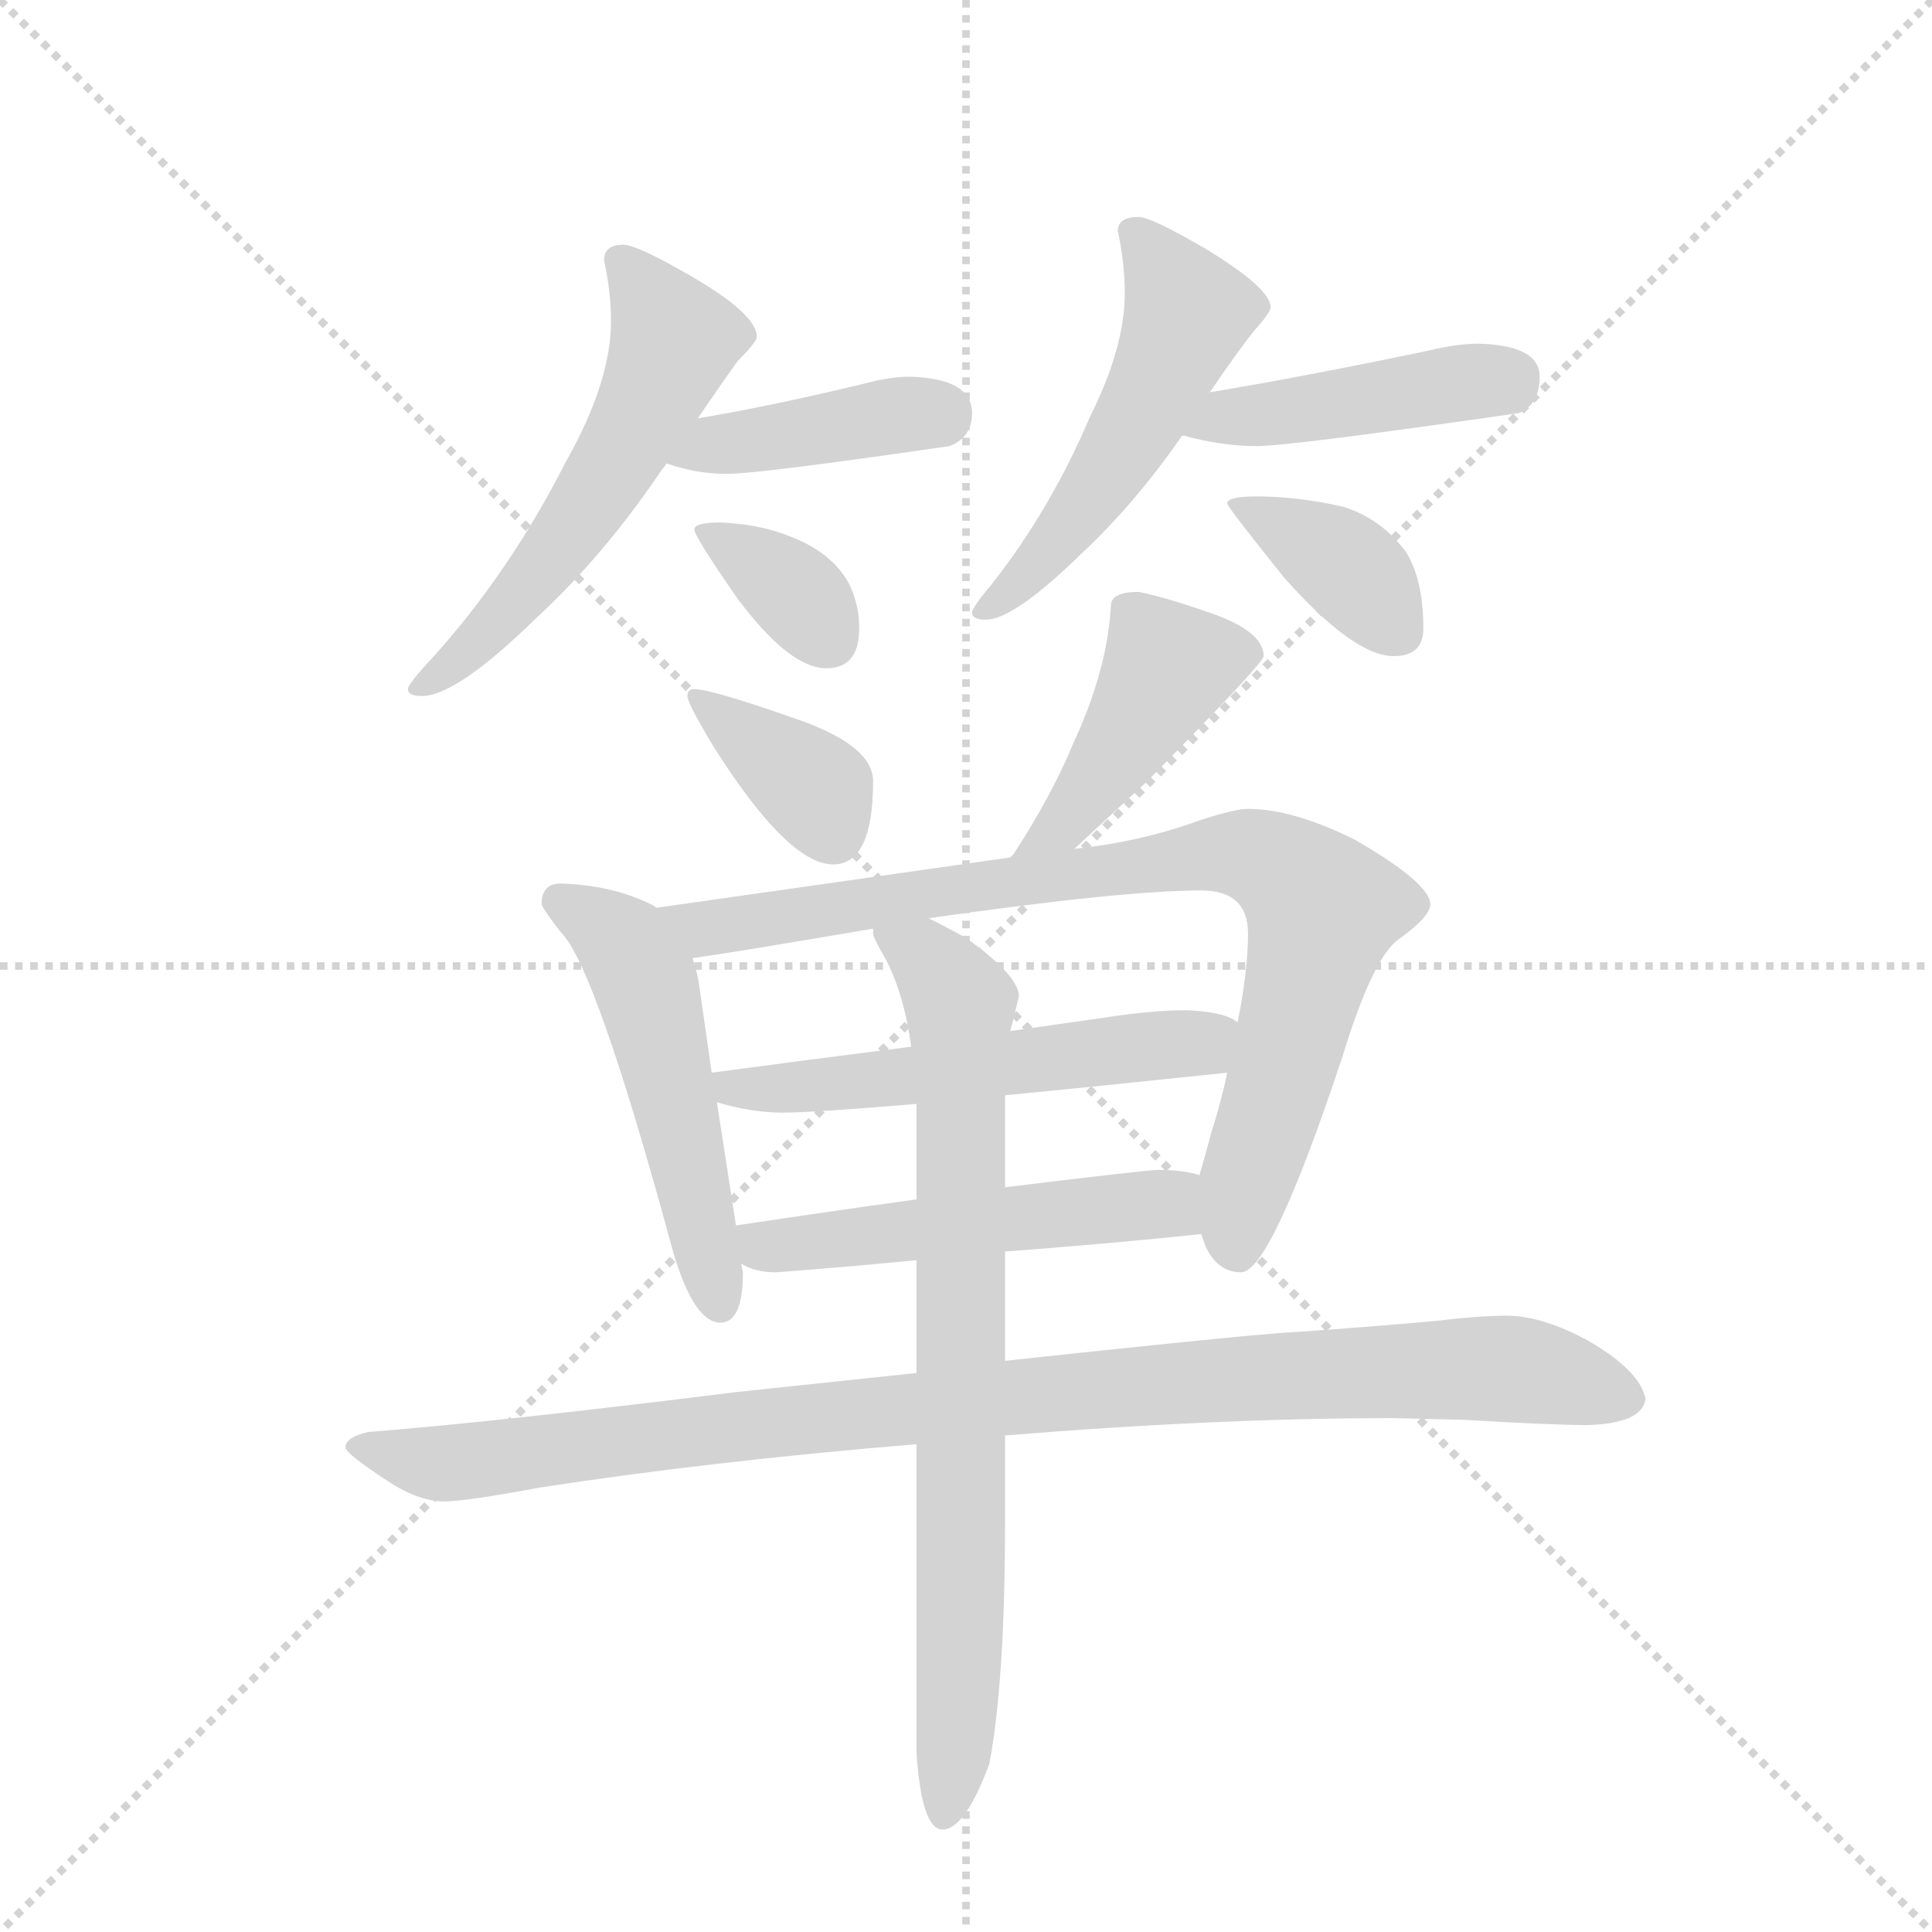 <svg version="1.1" viewBox="0 0 1024 1024" xmlns="http://www.w3.org/2000/svg">
  <g stroke="lightgray" stroke-dasharray="1,1" stroke-width="1" transform="scale(4, 4)">
    <line x1="0" y1="0" x2="256" y2="256"></line>
    <line x1="256" y1="0" x2="0" y2="256"></line>
    <line x1="128" y1="0" x2="128" y2="256"></line>
    <line x1="0" y1="128" x2="256" y2="128"></line>
  </g>
  <g transform="scale(0.92, -0.92) translate(60, -900)">
    <style type="text/css">
      
        @keyframes keyframes0 {
          from {
            stroke: blue;
            stroke-dashoffset: 560;
            stroke-width: 128;
          }
          65% {
            animation-timing-function: step-end;
            stroke: blue;
            stroke-dashoffset: 0;
            stroke-width: 128;
          }
          to {
            stroke: black;
            stroke-width: 1024;
          }
        }
        #make-me-a-hanzi-animation-0 {
          animation: keyframes0 0.706s both;
          animation-delay: 0s;
          animation-timing-function: linear;
        }
      
        @keyframes keyframes1 {
          from {
            stroke: blue;
            stroke-dashoffset: 408;
            stroke-width: 128;
          }
          57% {
            animation-timing-function: step-end;
            stroke: blue;
            stroke-dashoffset: 0;
            stroke-width: 128;
          }
          to {
            stroke: black;
            stroke-width: 1024;
          }
        }
        #make-me-a-hanzi-animation-1 {
          animation: keyframes1 0.582s both;
          animation-delay: 0.706s;
          animation-timing-function: linear;
        }
      
        @keyframes keyframes2 {
          from {
            stroke: blue;
            stroke-dashoffset: 349;
            stroke-width: 128;
          }
          53% {
            animation-timing-function: step-end;
            stroke: blue;
            stroke-dashoffset: 0;
            stroke-width: 128;
          }
          to {
            stroke: black;
            stroke-width: 1024;
          }
        }
        #make-me-a-hanzi-animation-2 {
          animation: keyframes2 0.534s both;
          animation-delay: 1.288s;
          animation-timing-function: linear;
        }
      
        @keyframes keyframes3 {
          from {
            stroke: blue;
            stroke-dashoffset: 519;
            stroke-width: 128;
          }
          63% {
            animation-timing-function: step-end;
            stroke: blue;
            stroke-dashoffset: 0;
            stroke-width: 128;
          }
          to {
            stroke: black;
            stroke-width: 1024;
          }
        }
        #make-me-a-hanzi-animation-3 {
          animation: keyframes3 0.672s both;
          animation-delay: 1.822s;
          animation-timing-function: linear;
        }
      
        @keyframes keyframes4 {
          from {
            stroke: blue;
            stroke-dashoffset: 439;
            stroke-width: 128;
          }
          59% {
            animation-timing-function: step-end;
            stroke: blue;
            stroke-dashoffset: 0;
            stroke-width: 128;
          }
          to {
            stroke: black;
            stroke-width: 1024;
          }
        }
        #make-me-a-hanzi-animation-4 {
          animation: keyframes4 0.607s both;
          animation-delay: 2.494s;
          animation-timing-function: linear;
        }
      
        @keyframes keyframes5 {
          from {
            stroke: blue;
            stroke-dashoffset: 379;
            stroke-width: 128;
          }
          55% {
            animation-timing-function: step-end;
            stroke: blue;
            stroke-dashoffset: 0;
            stroke-width: 128;
          }
          to {
            stroke: black;
            stroke-width: 1024;
          }
        }
        #make-me-a-hanzi-animation-5 {
          animation: keyframes5 0.558s both;
          animation-delay: 3.101s;
          animation-timing-function: linear;
        }
      
        @keyframes keyframes6 {
          from {
            stroke: blue;
            stroke-dashoffset: 370;
            stroke-width: 128;
          }
          55% {
            animation-timing-function: step-end;
            stroke: blue;
            stroke-dashoffset: 0;
            stroke-width: 128;
          }
          to {
            stroke: black;
            stroke-width: 1024;
          }
        }
        #make-me-a-hanzi-animation-6 {
          animation: keyframes6 0.551s both;
          animation-delay: 3.66s;
          animation-timing-function: linear;
        }
      
        @keyframes keyframes7 {
          from {
            stroke: blue;
            stroke-dashoffset: 440;
            stroke-width: 128;
          }
          59% {
            animation-timing-function: step-end;
            stroke: blue;
            stroke-dashoffset: 0;
            stroke-width: 128;
          }
          to {
            stroke: black;
            stroke-width: 1024;
          }
        }
        #make-me-a-hanzi-animation-7 {
          animation: keyframes7 0.608s both;
          animation-delay: 4.211s;
          animation-timing-function: linear;
        }
      
        @keyframes keyframes8 {
          from {
            stroke: blue;
            stroke-dashoffset: 516;
            stroke-width: 128;
          }
          63% {
            animation-timing-function: step-end;
            stroke: blue;
            stroke-dashoffset: 0;
            stroke-width: 128;
          }
          to {
            stroke: black;
            stroke-width: 1024;
          }
        }
        #make-me-a-hanzi-animation-8 {
          animation: keyframes8 0.67s both;
          animation-delay: 4.819s;
          animation-timing-function: linear;
        }
      
        @keyframes keyframes9 {
          from {
            stroke: blue;
            stroke-dashoffset: 849;
            stroke-width: 128;
          }
          73% {
            animation-timing-function: step-end;
            stroke: blue;
            stroke-dashoffset: 0;
            stroke-width: 128;
          }
          to {
            stroke: black;
            stroke-width: 1024;
          }
        }
        #make-me-a-hanzi-animation-9 {
          animation: keyframes9 0.941s both;
          animation-delay: 5.489s;
          animation-timing-function: linear;
        }
      
        @keyframes keyframes10 {
          from {
            stroke: blue;
            stroke-dashoffset: 548;
            stroke-width: 128;
          }
          64% {
            animation-timing-function: step-end;
            stroke: blue;
            stroke-dashoffset: 0;
            stroke-width: 128;
          }
          to {
            stroke: black;
            stroke-width: 1024;
          }
        }
        #make-me-a-hanzi-animation-10 {
          animation: keyframes10 0.696s both;
          animation-delay: 6.43s;
          animation-timing-function: linear;
        }
      
        @keyframes keyframes11 {
          from {
            stroke: blue;
            stroke-dashoffset: 518;
            stroke-width: 128;
          }
          63% {
            animation-timing-function: step-end;
            stroke: blue;
            stroke-dashoffset: 0;
            stroke-width: 128;
          }
          to {
            stroke: black;
            stroke-width: 1024;
          }
        }
        #make-me-a-hanzi-animation-11 {
          animation: keyframes11 0.672s both;
          animation-delay: 7.126s;
          animation-timing-function: linear;
        }
      
        @keyframes keyframes12 {
          from {
            stroke: blue;
            stroke-dashoffset: 992;
            stroke-width: 128;
          }
          76% {
            animation-timing-function: step-end;
            stroke: blue;
            stroke-dashoffset: 0;
            stroke-width: 128;
          }
          to {
            stroke: black;
            stroke-width: 1024;
          }
        }
        #make-me-a-hanzi-animation-12 {
          animation: keyframes12 1.057s both;
          animation-delay: 7.797s;
          animation-timing-function: linear;
        }
      
        @keyframes keyframes13 {
          from {
            stroke: blue;
            stroke-dashoffset: 784;
            stroke-width: 128;
          }
          72% {
            animation-timing-function: step-end;
            stroke: blue;
            stroke-dashoffset: 0;
            stroke-width: 128;
          }
          to {
            stroke: black;
            stroke-width: 1024;
          }
        }
        #make-me-a-hanzi-animation-13 {
          animation: keyframes13 0.888s both;
          animation-delay: 8.855s;
          animation-timing-function: linear;
        }
      
    </style>
    
      <path d="M 299 759 Q 288 759 288 750 Q 292 732 292 715 Q 292 680 266 634 Q 234 571 190 522 Q 175 506 175 503 Q 175 499 183 499 Q 203 499 249 544 Q 288 580 321 629 Q 322 630 324 633 L 342 659 Q 357 681 365 692 Q 376 703 376 706 Q 376 719 338 741 Q 307 759 299 759 Z" fill="lightgray"></path>
    
      <path d="M 324 633 Q 341 627 359 627 Q 377 627 487 643 Q 500 648 500 662 Q 500 682 464 683 Q 453 683 438 679 Q 384 666 342 659 C 312 654 295 642 324 633 Z" fill="lightgray"></path>
    
      <path d="M 355 599 Q 340 599 340 595 Q 340 591 365 555 Q 395 515 416 515 Q 435 515 435 538 Q 435 552 429 564 Q 419 582 395 591 Q 378 598 355 599 Z" fill="lightgray"></path>
    
      <path d="M 596 775 Q 584 775 584 767 Q 588 748 588 731 Q 588 700 568 660 Q 545 606 511 563 Q 500 550 500 547 Q 500 543 508 543 Q 524 543 563 581 Q 594 610 621 649 L 637 674 Q 654 699 663 710 Q 672 720 672 723 Q 672 734 634 757 Q 603 775 596 775 Z" fill="lightgray"></path>
    
      <path d="M 621 649 L 622 649 Q 644 643 664 643 Q 683 643 815 662 Q 827 667 827 683 Q 827 701 792 702 Q 779 702 763 698 Q 691 683 637 674 C 607 669 592 655 621 649 Z" fill="lightgray"></path>
    
      <path d="M 664 614 Q 647 614 647 610 Q 647 608 680 567 Q 720 522 743 522 Q 760 522 760 538 Q 760 566 750 582 Q 736 601 714 608 Q 688 614 664 614 Z" fill="lightgray"></path>
    
      <path d="M 340 503 Q 336 503 336 499 Q 336 495 351 470 Q 394 402 420 402 Q 443 402 443 450 Q 443 470 401 485 Q 350 503 340 503 Z" fill="lightgray"></path>
    
      <path d="M 559 411 Q 574 425 601 450 Q 668 518 668 522 Q 668 537 634 548 Q 611 556 596 559 Q 580 559 580 551 Q 578 514 558 471 Q 546 442 524 408 L 522 406 C 504 382 537 391 559 411 Z" fill="lightgray"></path>
    
      <path d="M 263 391 Q 252 391 252 379 Q 253 376 263 363 Q 283 344 328 178 Q 340 138 355 138 Q 368 138 368 167 L 367 172 L 364 194 L 353 265 L 350 282 L 343 331 Q 342 339 339 348 L 318 377 L 317 378 Q 294 390 263 391 Z" fill="lightgray"></path>
    
      <path d="M 632 189 Q 633 186 635 181 Q 642 167 655 167 Q 672 167 713 290 Q 731 349 746 359 Q 764 372 764 379 Q 764 391 721 416 Q 685 434 659 434 Q 651 434 630 427 Q 597 415 559 411 L 522 406 L 318 377 C 288 373 309 344 339 348 Q 361 351 443 365 L 475 371 Q 587 387 632 387 Q 659 387 659 362 Q 659 341 653 311 L 647 282 Q 644 267 638 248 Q 634 233 631 223 C 625 202 625 202 632 189 Z" fill="lightgray"></path>
    
      <path d="M 353 265 Q 373 259 391 259 Q 408 259 468 264 L 519 269 Q 571 274 647 282 C 677 285 680 298 653 311 Q 646 317 624 318 Q 604 318 578 314 L 522 306 L 465 297 Q 402 289 350 282 C 320 278 324 273 353 265 Z" fill="lightgray"></path>
    
      <path d="M 367 172 Q 375 167 387 167 Q 427 170 468 174 L 519 179 Q 574 183 632 189 C 662 192 660 216 631 223 Q 622 226 607 226 Q 601 226 519 216 L 468 209 Q 424 203 364 194 C 334 190 339 184 367 172 Z" fill="lightgray"></path>
    
      <path d="M 468 109 Q 421 104 364 98 Q 228 81 152 75 Q 139 72 139 66 Q 140 62 163 47 Q 181 35 196 35 Q 208 35 251 43 Q 348 58 468 68 L 519 73 Q 641 83 743 83 L 784 82 Q 834 79 855 79 Q 886 80 888 94 Q 885 110 856 127 Q 829 142 808 142 Q 792 142 767 139 Q 723 135 677 132 Q 639 129 519 116 L 468 109 Z" fill="lightgray"></path>
    
      <path d="M 468 174 L 468 109 L 468 68 L 468 -110 Q 471 -154 483 -154 Q 496 -154 510 -116 Q 519 -68 519 22 L 519 73 L 519 116 L 519 179 L 519 216 L 519 269 L 522 306 Q 524 313 527 326 Q 527 338 496 360 Q 485 366 475 371 C 448 385 432 393 443 365 L 443 362 Q 443 360 451 346 Q 461 326 465 297 L 468 264 L 468 209 L 468 174 Z" fill="lightgray"></path>
    
    
      <clipPath id="make-me-a-hanzi-clip-0">
        <path d="M 299 759 Q 288 759 288 750 Q 292 732 292 715 Q 292 680 266 634 Q 234 571 190 522 Q 175 506 175 503 Q 175 499 183 499 Q 203 499 249 544 Q 288 580 321 629 Q 322 630 324 633 L 342 659 Q 357 681 365 692 Q 376 703 376 706 Q 376 719 338 741 Q 307 759 299 759 Z"></path>
      </clipPath>
      <path clip-path="url(#make-me-a-hanzi-clip-0)" d="M 300 747 L 328 704 L 321 683 L 279 609 L 232 545 L 180 504" fill="none" id="make-me-a-hanzi-animation-0" stroke-dasharray="432 864" stroke-linecap="round"></path>
    
      <clipPath id="make-me-a-hanzi-clip-1">
        <path d="M 324 633 Q 341 627 359 627 Q 377 627 487 643 Q 500 648 500 662 Q 500 682 464 683 Q 453 683 438 679 Q 384 666 342 659 C 312 654 295 642 324 633 Z"></path>
      </clipPath>
      <path clip-path="url(#make-me-a-hanzi-clip-1)" d="M 331 637 L 481 662" fill="none" id="make-me-a-hanzi-animation-1" stroke-dasharray="280 560" stroke-linecap="round"></path>
    
      <clipPath id="make-me-a-hanzi-clip-2">
        <path d="M 355 599 Q 340 599 340 595 Q 340 591 365 555 Q 395 515 416 515 Q 435 515 435 538 Q 435 552 429 564 Q 419 582 395 591 Q 378 598 355 599 Z"></path>
      </clipPath>
      <path clip-path="url(#make-me-a-hanzi-clip-2)" d="M 348 595 L 398 558 L 417 534" fill="none" id="make-me-a-hanzi-animation-2" stroke-dasharray="221 442" stroke-linecap="round"></path>
    
      <clipPath id="make-me-a-hanzi-clip-3">
        <path d="M 596 775 Q 584 775 584 767 Q 588 748 588 731 Q 588 700 568 660 Q 545 606 511 563 Q 500 550 500 547 Q 500 543 508 543 Q 524 543 563 581 Q 594 610 621 649 L 637 674 Q 654 699 663 710 Q 672 720 672 723 Q 672 734 634 757 Q 603 775 596 775 Z"></path>
      </clipPath>
      <path clip-path="url(#make-me-a-hanzi-clip-3)" d="M 596 763 L 624 720 L 617 699 L 557 598 L 505 548" fill="none" id="make-me-a-hanzi-animation-3" stroke-dasharray="391 782" stroke-linecap="round"></path>
    
      <clipPath id="make-me-a-hanzi-clip-4">
        <path d="M 621 649 L 622 649 Q 644 643 664 643 Q 683 643 815 662 Q 827 667 827 683 Q 827 701 792 702 Q 779 702 763 698 Q 691 683 637 674 C 607 669 592 655 621 649 Z"></path>
      </clipPath>
      <path clip-path="url(#make-me-a-hanzi-clip-4)" d="M 630 652 L 646 660 L 810 682" fill="none" id="make-me-a-hanzi-animation-4" stroke-dasharray="311 622" stroke-linecap="round"></path>
    
      <clipPath id="make-me-a-hanzi-clip-5">
        <path d="M 664 614 Q 647 614 647 610 Q 647 608 680 567 Q 720 522 743 522 Q 760 522 760 538 Q 760 566 750 582 Q 736 601 714 608 Q 688 614 664 614 Z"></path>
      </clipPath>
      <path clip-path="url(#make-me-a-hanzi-clip-5)" d="M 650 610 L 716 573 L 745 536" fill="none" id="make-me-a-hanzi-animation-5" stroke-dasharray="251 502" stroke-linecap="round"></path>
    
      <clipPath id="make-me-a-hanzi-clip-6">
        <path d="M 340 503 Q 336 503 336 499 Q 336 495 351 470 Q 394 402 420 402 Q 443 402 443 450 Q 443 470 401 485 Q 350 503 340 503 Z"></path>
      </clipPath>
      <path clip-path="url(#make-me-a-hanzi-clip-6)" d="M 341 498 L 409 446 L 420 420" fill="none" id="make-me-a-hanzi-animation-6" stroke-dasharray="242 484" stroke-linecap="round"></path>
    
      <clipPath id="make-me-a-hanzi-clip-7">
        <path d="M 559 411 Q 574 425 601 450 Q 668 518 668 522 Q 668 537 634 548 Q 611 556 596 559 Q 580 559 580 551 Q 578 514 558 471 Q 546 442 524 408 L 522 406 C 504 382 537 391 559 411 Z"></path>
      </clipPath>
      <path clip-path="url(#make-me-a-hanzi-clip-7)" d="M 661 525 L 613 515 L 561 436 L 540 415 L 529 414" fill="none" id="make-me-a-hanzi-animation-7" stroke-dasharray="312 624" stroke-linecap="round"></path>
    
      <clipPath id="make-me-a-hanzi-clip-8">
        <path d="M 263 391 Q 252 391 252 379 Q 253 376 263 363 Q 283 344 328 178 Q 340 138 355 138 Q 368 138 368 167 L 367 172 L 364 194 L 353 265 L 350 282 L 343 331 Q 342 339 339 348 L 318 377 L 317 378 Q 294 390 263 391 Z"></path>
      </clipPath>
      <path clip-path="url(#make-me-a-hanzi-clip-8)" d="M 262 381 L 293 361 L 311 335 L 355 149" fill="none" id="make-me-a-hanzi-animation-8" stroke-dasharray="388 776" stroke-linecap="round"></path>
    
      <clipPath id="make-me-a-hanzi-clip-9">
        <path d="M 632 189 Q 633 186 635 181 Q 642 167 655 167 Q 672 167 713 290 Q 731 349 746 359 Q 764 372 764 379 Q 764 391 721 416 Q 685 434 659 434 Q 651 434 630 427 Q 597 415 559 411 L 522 406 L 318 377 C 288 373 309 344 339 348 Q 361 351 443 365 L 475 371 Q 587 387 632 387 Q 659 387 659 362 Q 659 341 653 311 L 647 282 Q 644 267 638 248 Q 634 233 631 223 C 625 202 625 202 632 189 Z"></path>
      </clipPath>
      <path clip-path="url(#make-me-a-hanzi-clip-9)" d="M 326 376 L 349 365 L 629 407 L 657 408 L 679 399 L 701 371 L 658 218 L 653 180" fill="none" id="make-me-a-hanzi-animation-9" stroke-dasharray="721 1442" stroke-linecap="round"></path>
    
      <clipPath id="make-me-a-hanzi-clip-10">
        <path d="M 353 265 Q 373 259 391 259 Q 408 259 468 264 L 519 269 Q 571 274 647 282 C 677 285 680 298 653 311 Q 646 317 624 318 Q 604 318 578 314 L 522 306 L 465 297 Q 402 289 350 282 C 320 278 324 273 353 265 Z"></path>
      </clipPath>
      <path clip-path="url(#make-me-a-hanzi-clip-10)" d="M 357 279 L 363 272 L 435 276 L 644 305" fill="none" id="make-me-a-hanzi-animation-10" stroke-dasharray="420 840" stroke-linecap="round"></path>
    
      <clipPath id="make-me-a-hanzi-clip-11">
        <path d="M 367 172 Q 375 167 387 167 Q 427 170 468 174 L 519 179 Q 574 183 632 189 C 662 192 660 216 631 223 Q 622 226 607 226 Q 601 226 519 216 L 468 209 Q 424 203 364 194 C 334 190 339 184 367 172 Z"></path>
      </clipPath>
      <path clip-path="url(#make-me-a-hanzi-clip-11)" d="M 373 190 L 380 182 L 612 207 L 624 194" fill="none" id="make-me-a-hanzi-animation-11" stroke-dasharray="390 780" stroke-linecap="round"></path>
    
      <clipPath id="make-me-a-hanzi-clip-12">
        <path d="M 468 109 Q 421 104 364 98 Q 228 81 152 75 Q 139 72 139 66 Q 140 62 163 47 Q 181 35 196 35 Q 208 35 251 43 Q 348 58 468 68 L 519 73 Q 641 83 743 83 L 784 82 Q 834 79 855 79 Q 886 80 888 94 Q 885 110 856 127 Q 829 142 808 142 Q 792 142 767 139 Q 723 135 677 132 Q 639 129 519 116 L 468 109 Z"></path>
      </clipPath>
      <path clip-path="url(#make-me-a-hanzi-clip-12)" d="M 147 68 L 199 57 L 533 97 L 702 109 L 818 111 L 877 95" fill="none" id="make-me-a-hanzi-animation-12" stroke-dasharray="864 1728" stroke-linecap="round"></path>
    
      <clipPath id="make-me-a-hanzi-clip-13">
        <path d="M 468 174 L 468 109 L 468 68 L 468 -110 Q 471 -154 483 -154 Q 496 -154 510 -116 Q 519 -68 519 22 L 519 73 L 519 116 L 519 179 L 519 216 L 519 269 L 522 306 Q 524 313 527 326 Q 527 338 496 360 Q 485 366 475 371 C 448 385 432 393 443 365 L 443 362 Q 443 360 451 346 Q 461 326 465 297 L 468 264 L 468 209 L 468 174 Z"></path>
      </clipPath>
      <path clip-path="url(#make-me-a-hanzi-clip-13)" d="M 449 364 L 479 342 L 493 318 L 494 -24 L 484 -145" fill="none" id="make-me-a-hanzi-animation-13" stroke-dasharray="656 1312" stroke-linecap="round"></path>
    
  </g>
</svg>